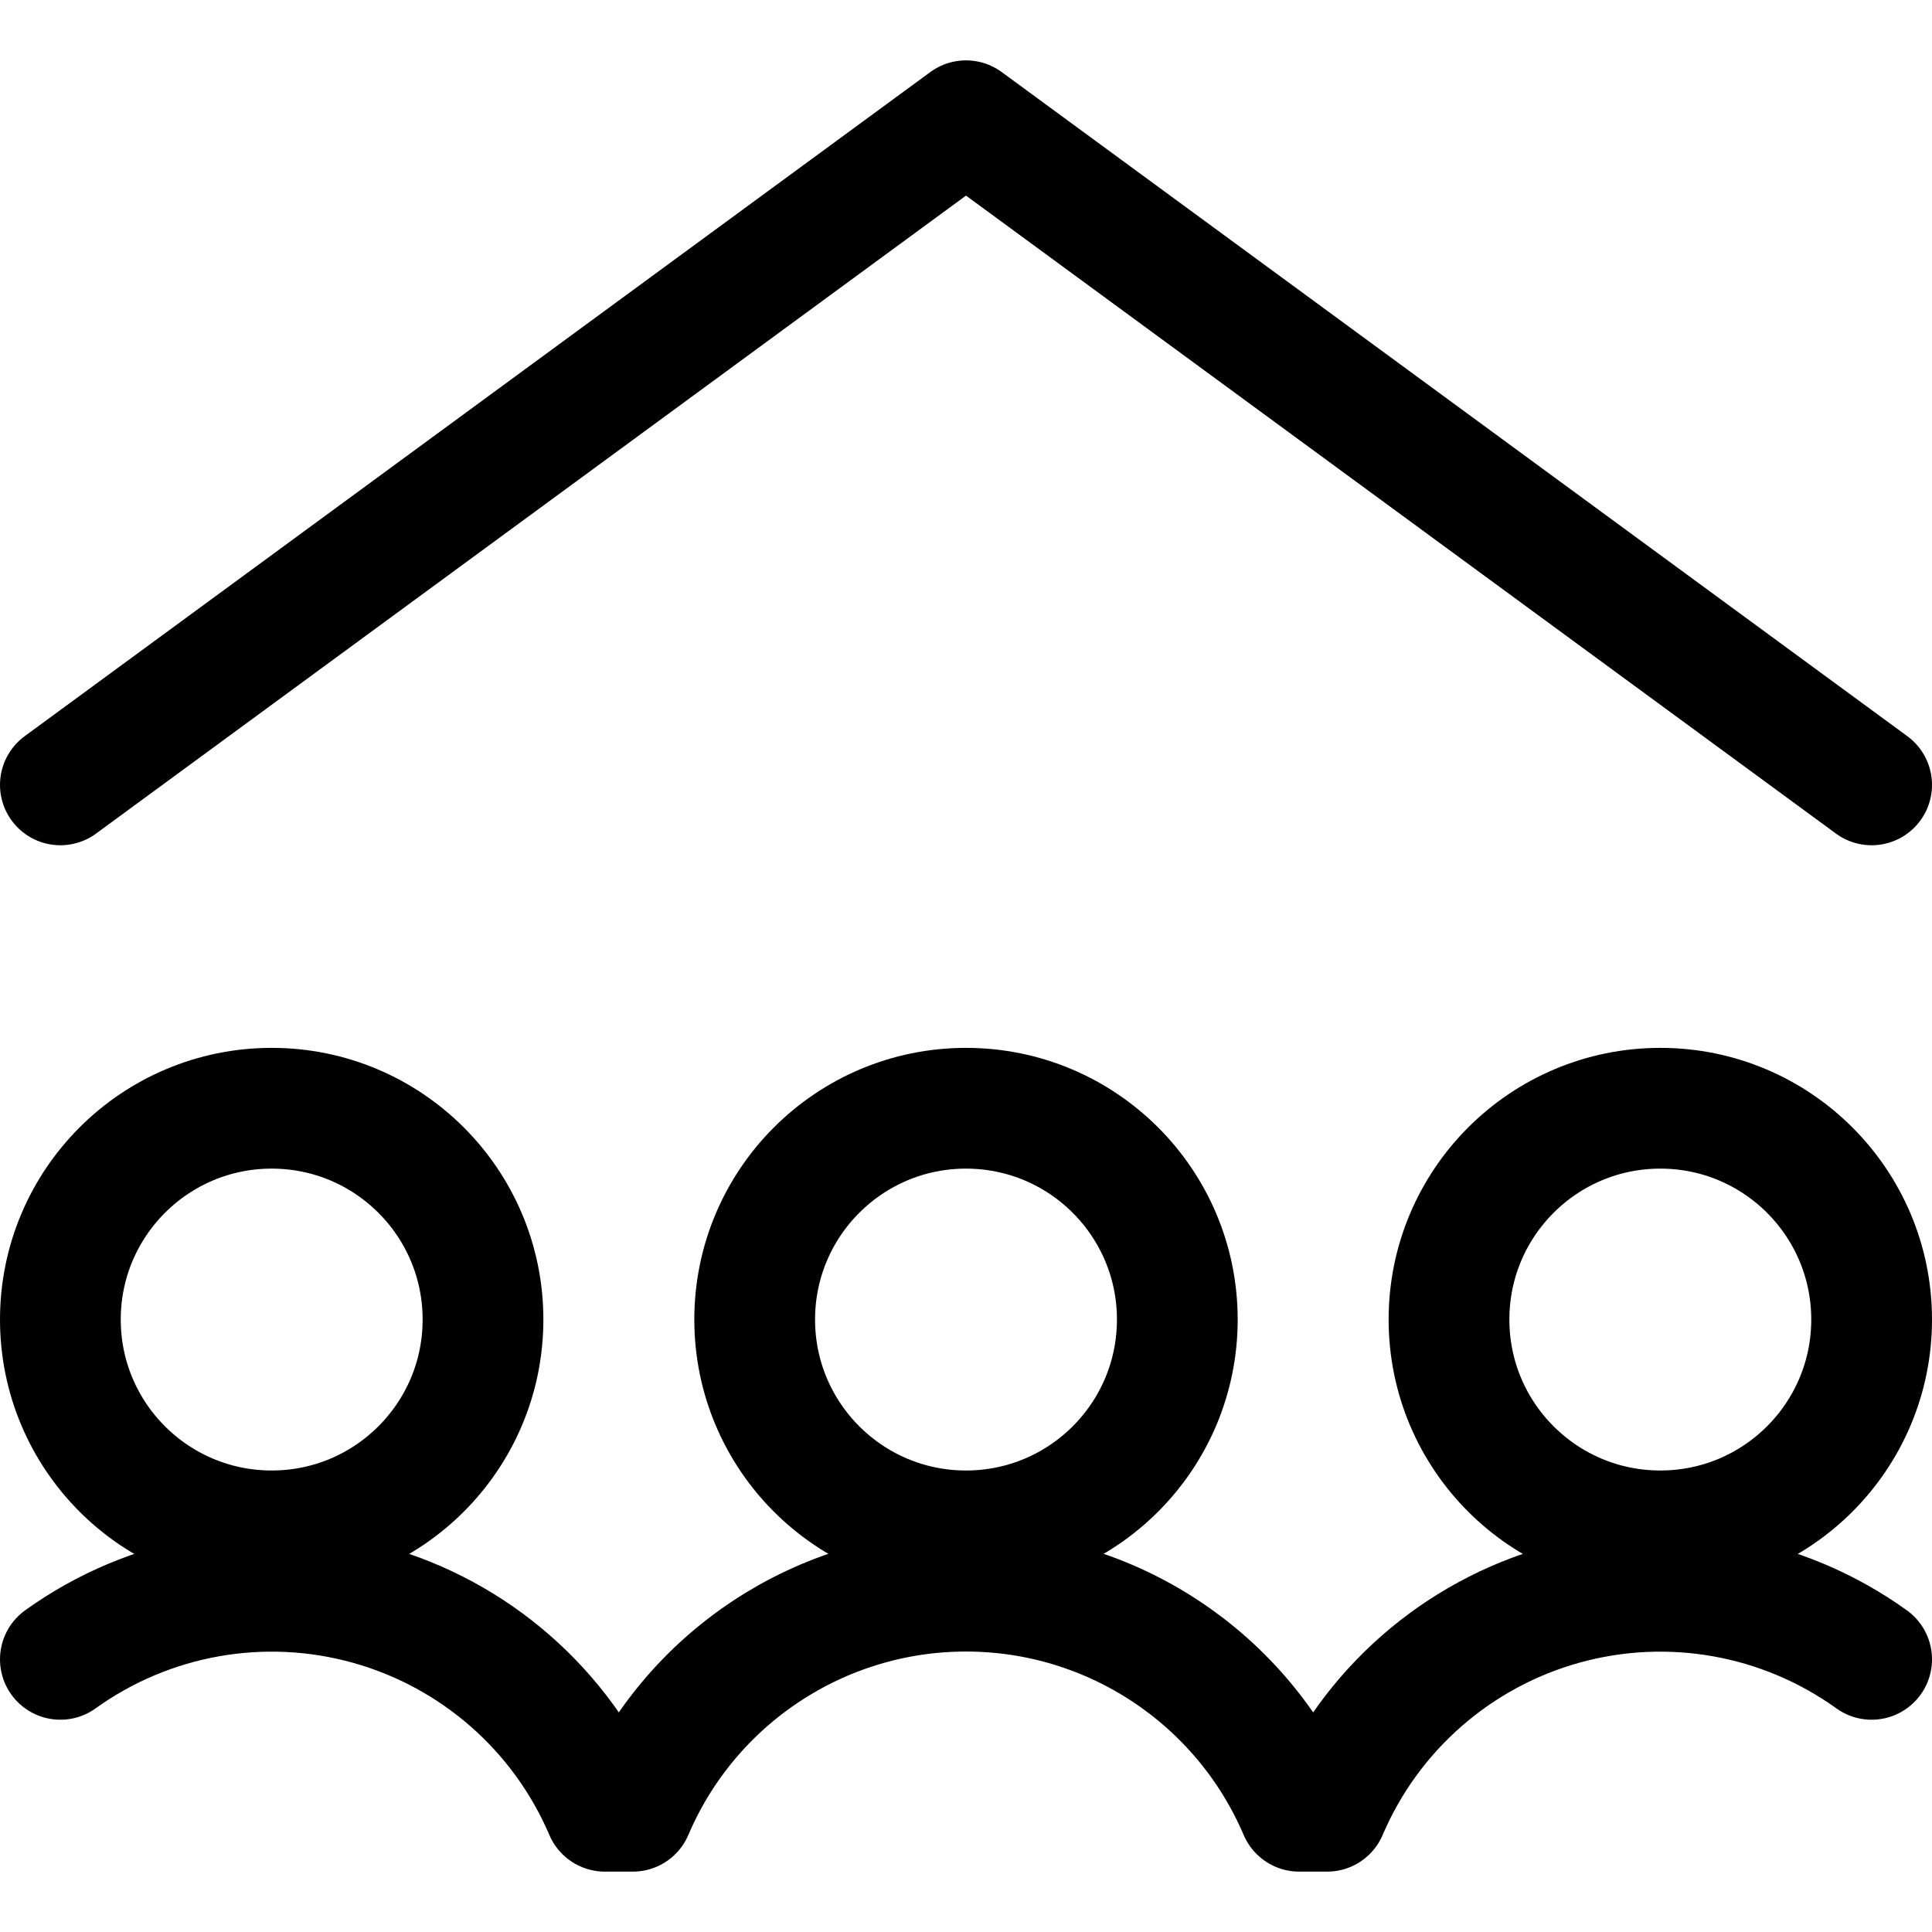 <svg width="24" height="24" viewBox="0 0 24 24" fill="none" xmlns="http://www.w3.org/2000/svg">
<path d="M23.25 9.75L12 1.5L0.75 9.75" stroke="black" stroke-width="1.5" stroke-linecap="round" stroke-linejoin="round"/>
<path fill-rule="evenodd" clip-rule="evenodd" d="M3.375 19.017C4.825 19.017 6 17.842 6 16.392C6 14.942 4.825 13.767 3.375 13.767C1.925 13.767 0.75 14.942 0.75 16.392C0.75 17.842 1.925 19.017 3.375 19.017Z" stroke="black" stroke-width="1.5" stroke-linecap="round" stroke-linejoin="round"/>
<path fill-rule="evenodd" clip-rule="evenodd" d="M20.625 19.017C22.075 19.017 23.25 17.842 23.25 16.392C23.25 14.942 22.075 13.767 20.625 13.767C19.175 13.767 18 14.942 18 16.392C18 17.842 19.175 19.017 20.625 19.017Z" stroke="black" stroke-width="1.5" stroke-linecap="round" stroke-linejoin="round"/>
<path fill-rule="evenodd" clip-rule="evenodd" d="M12 19.017C13.45 19.017 14.625 17.842 14.625 16.392C14.625 14.942 13.45 13.767 12 13.767C10.55 13.767 9.375 14.942 9.375 16.392C9.375 17.842 10.55 19.017 12 19.017Z" stroke="black" stroke-width="1.5" stroke-linecap="round" stroke-linejoin="round"/>
<path d="M0.75 20.613C1.859 19.816 3.27 19.566 4.585 19.933C5.9 20.3 6.978 21.244 7.514 22.5H7.861C8.568 20.842 10.197 19.766 12 19.766C13.803 19.766 15.431 20.842 16.139 22.5H16.486C17.022 21.244 18.1 20.3 19.415 19.933C20.73 19.566 22.141 19.816 23.25 20.613" stroke="black" stroke-width="1.5" stroke-linecap="round" stroke-linejoin="round"/>
</svg>
